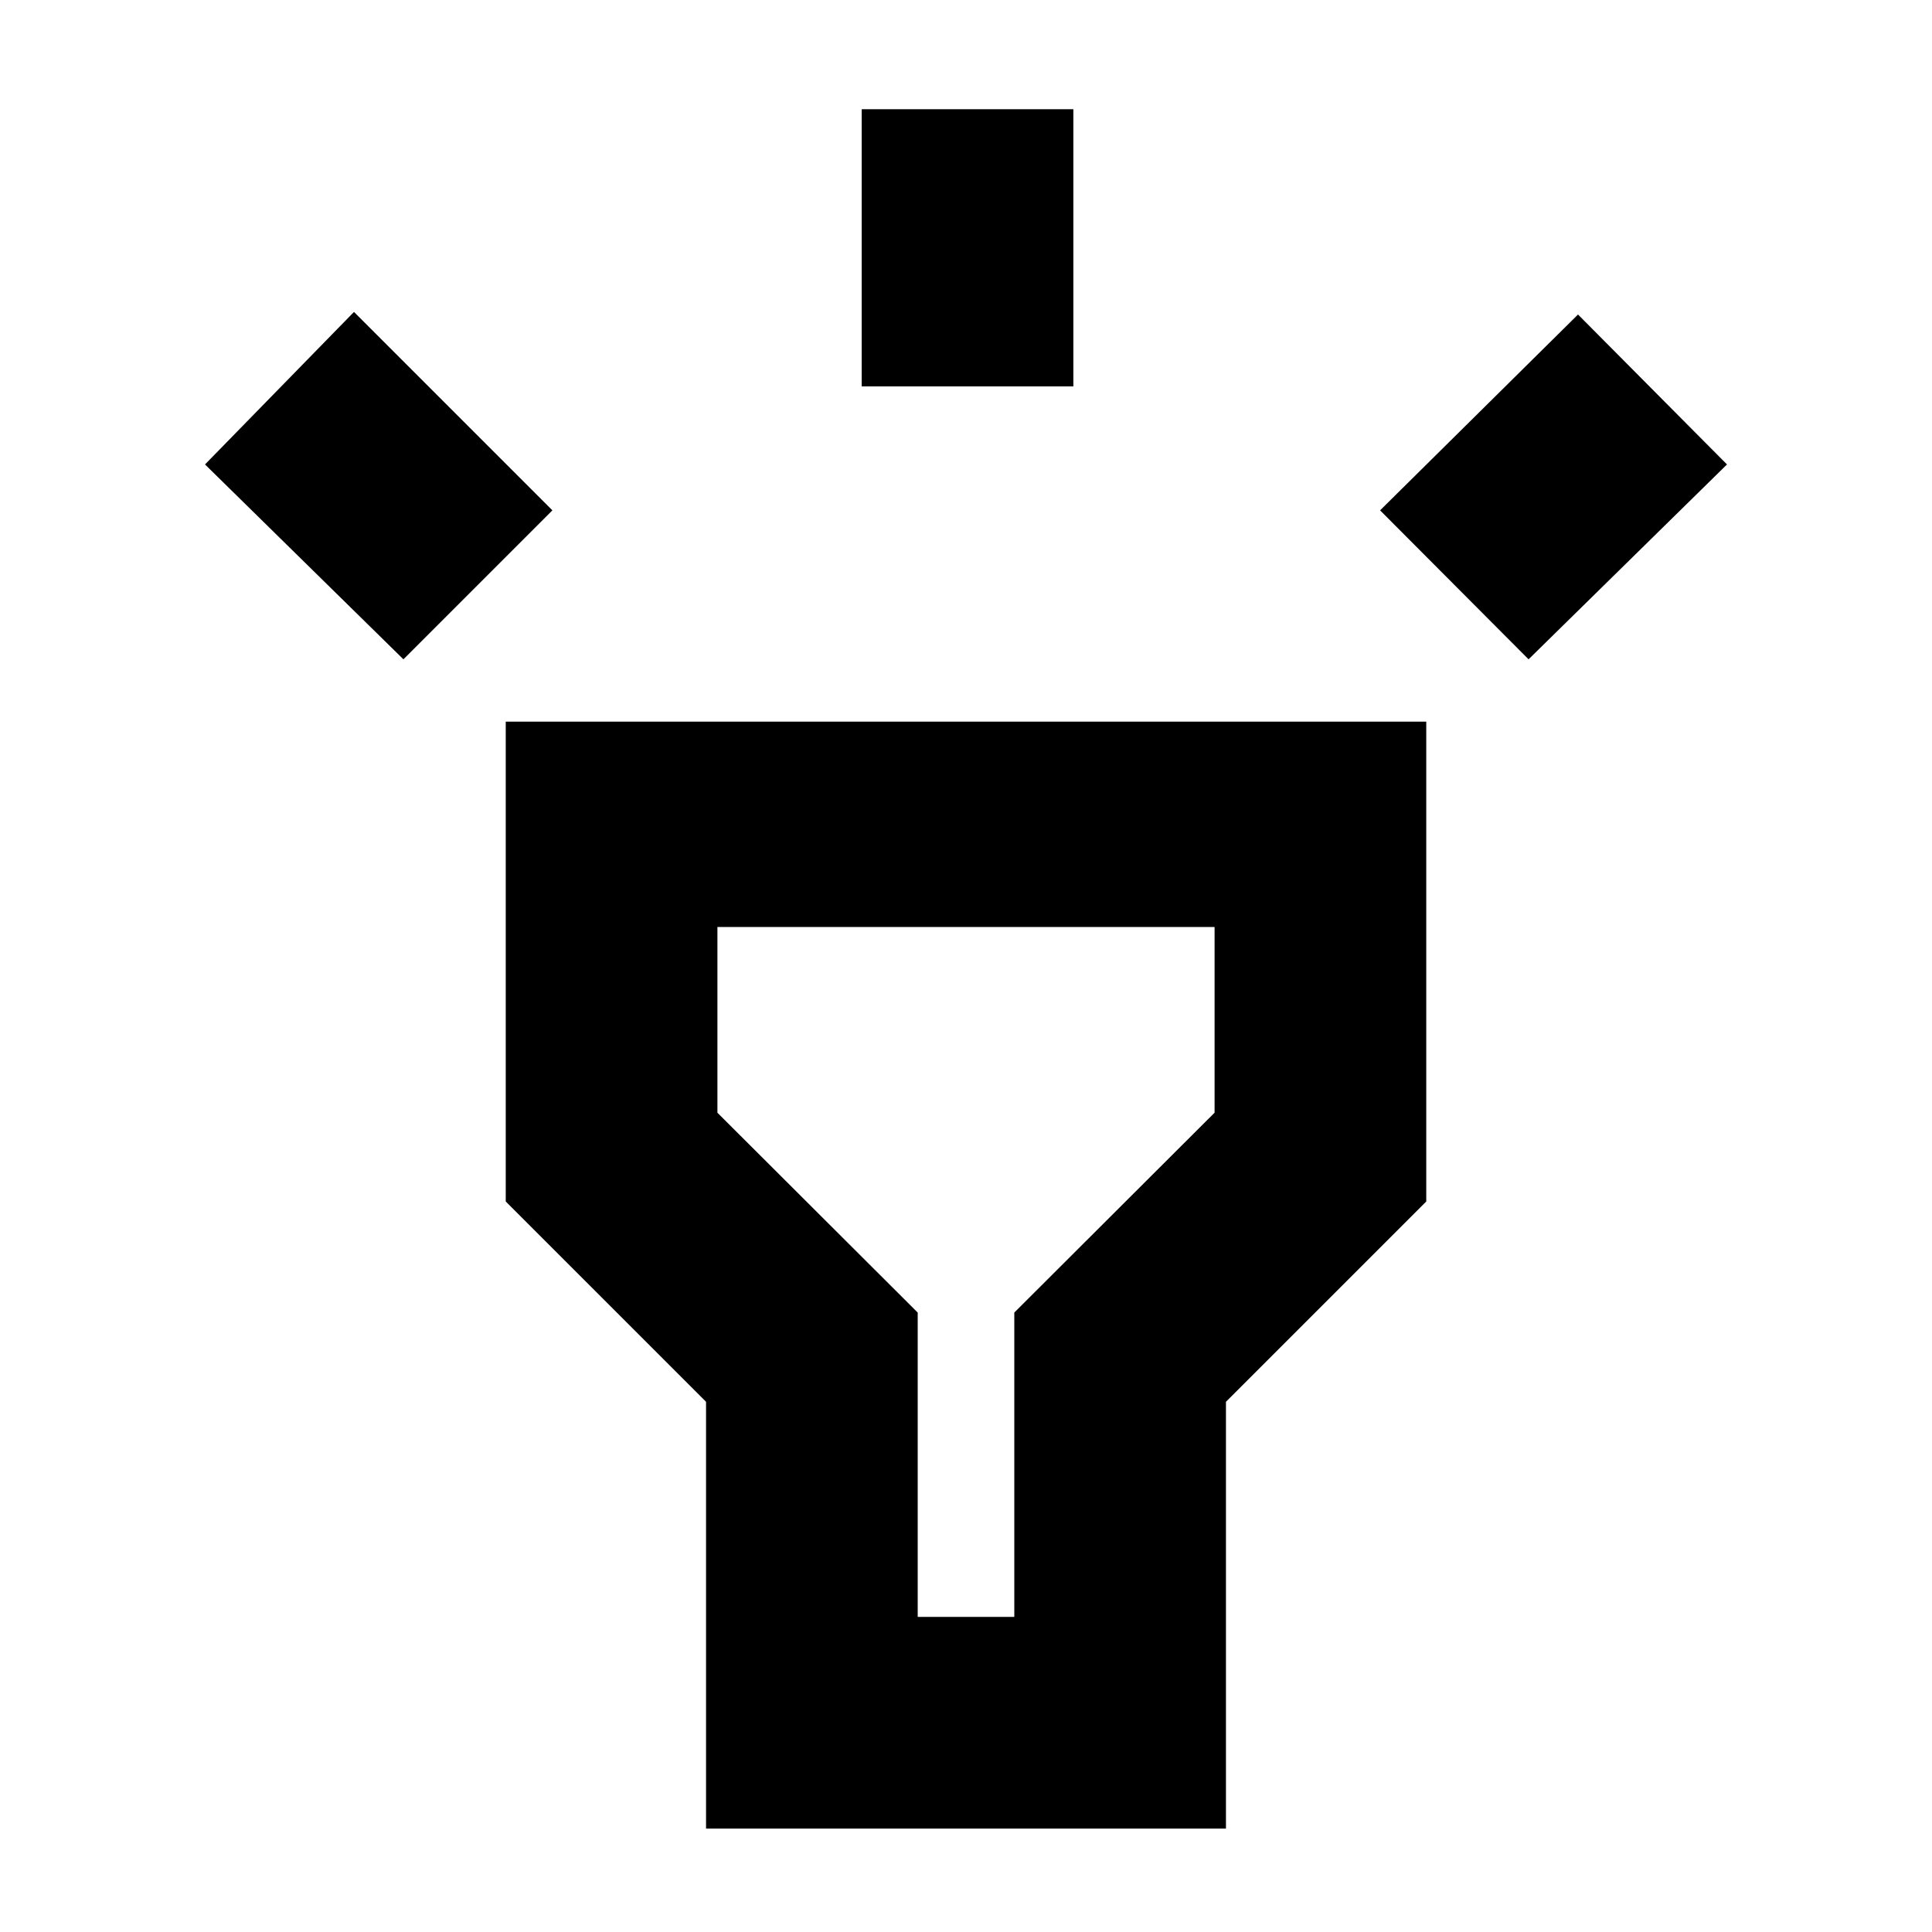 <svg xmlns="http://www.w3.org/2000/svg" height="20" viewBox="0 -960 960 960" width="20"><path d="m200.46-632.39-98.59-96.83L175.89-805l98.59 98.59-74.02 74.02ZM428.17-768v-137.74h105.18V-768H428.17Zm331.37 135.61-73.78-74.02 98.35-97.31 74.02 74.5-98.59 96.83Zm-408.71 581v-212.07l-99.53-99.52v-238.45h457.4v238.45l-99.53 99.52v212.07H350.83ZM456-156.57h48V-307.8l99.52-99.31v-92.26H356.48v92.28L456-307.8v151.23Zm24-179.52Z"/></svg>